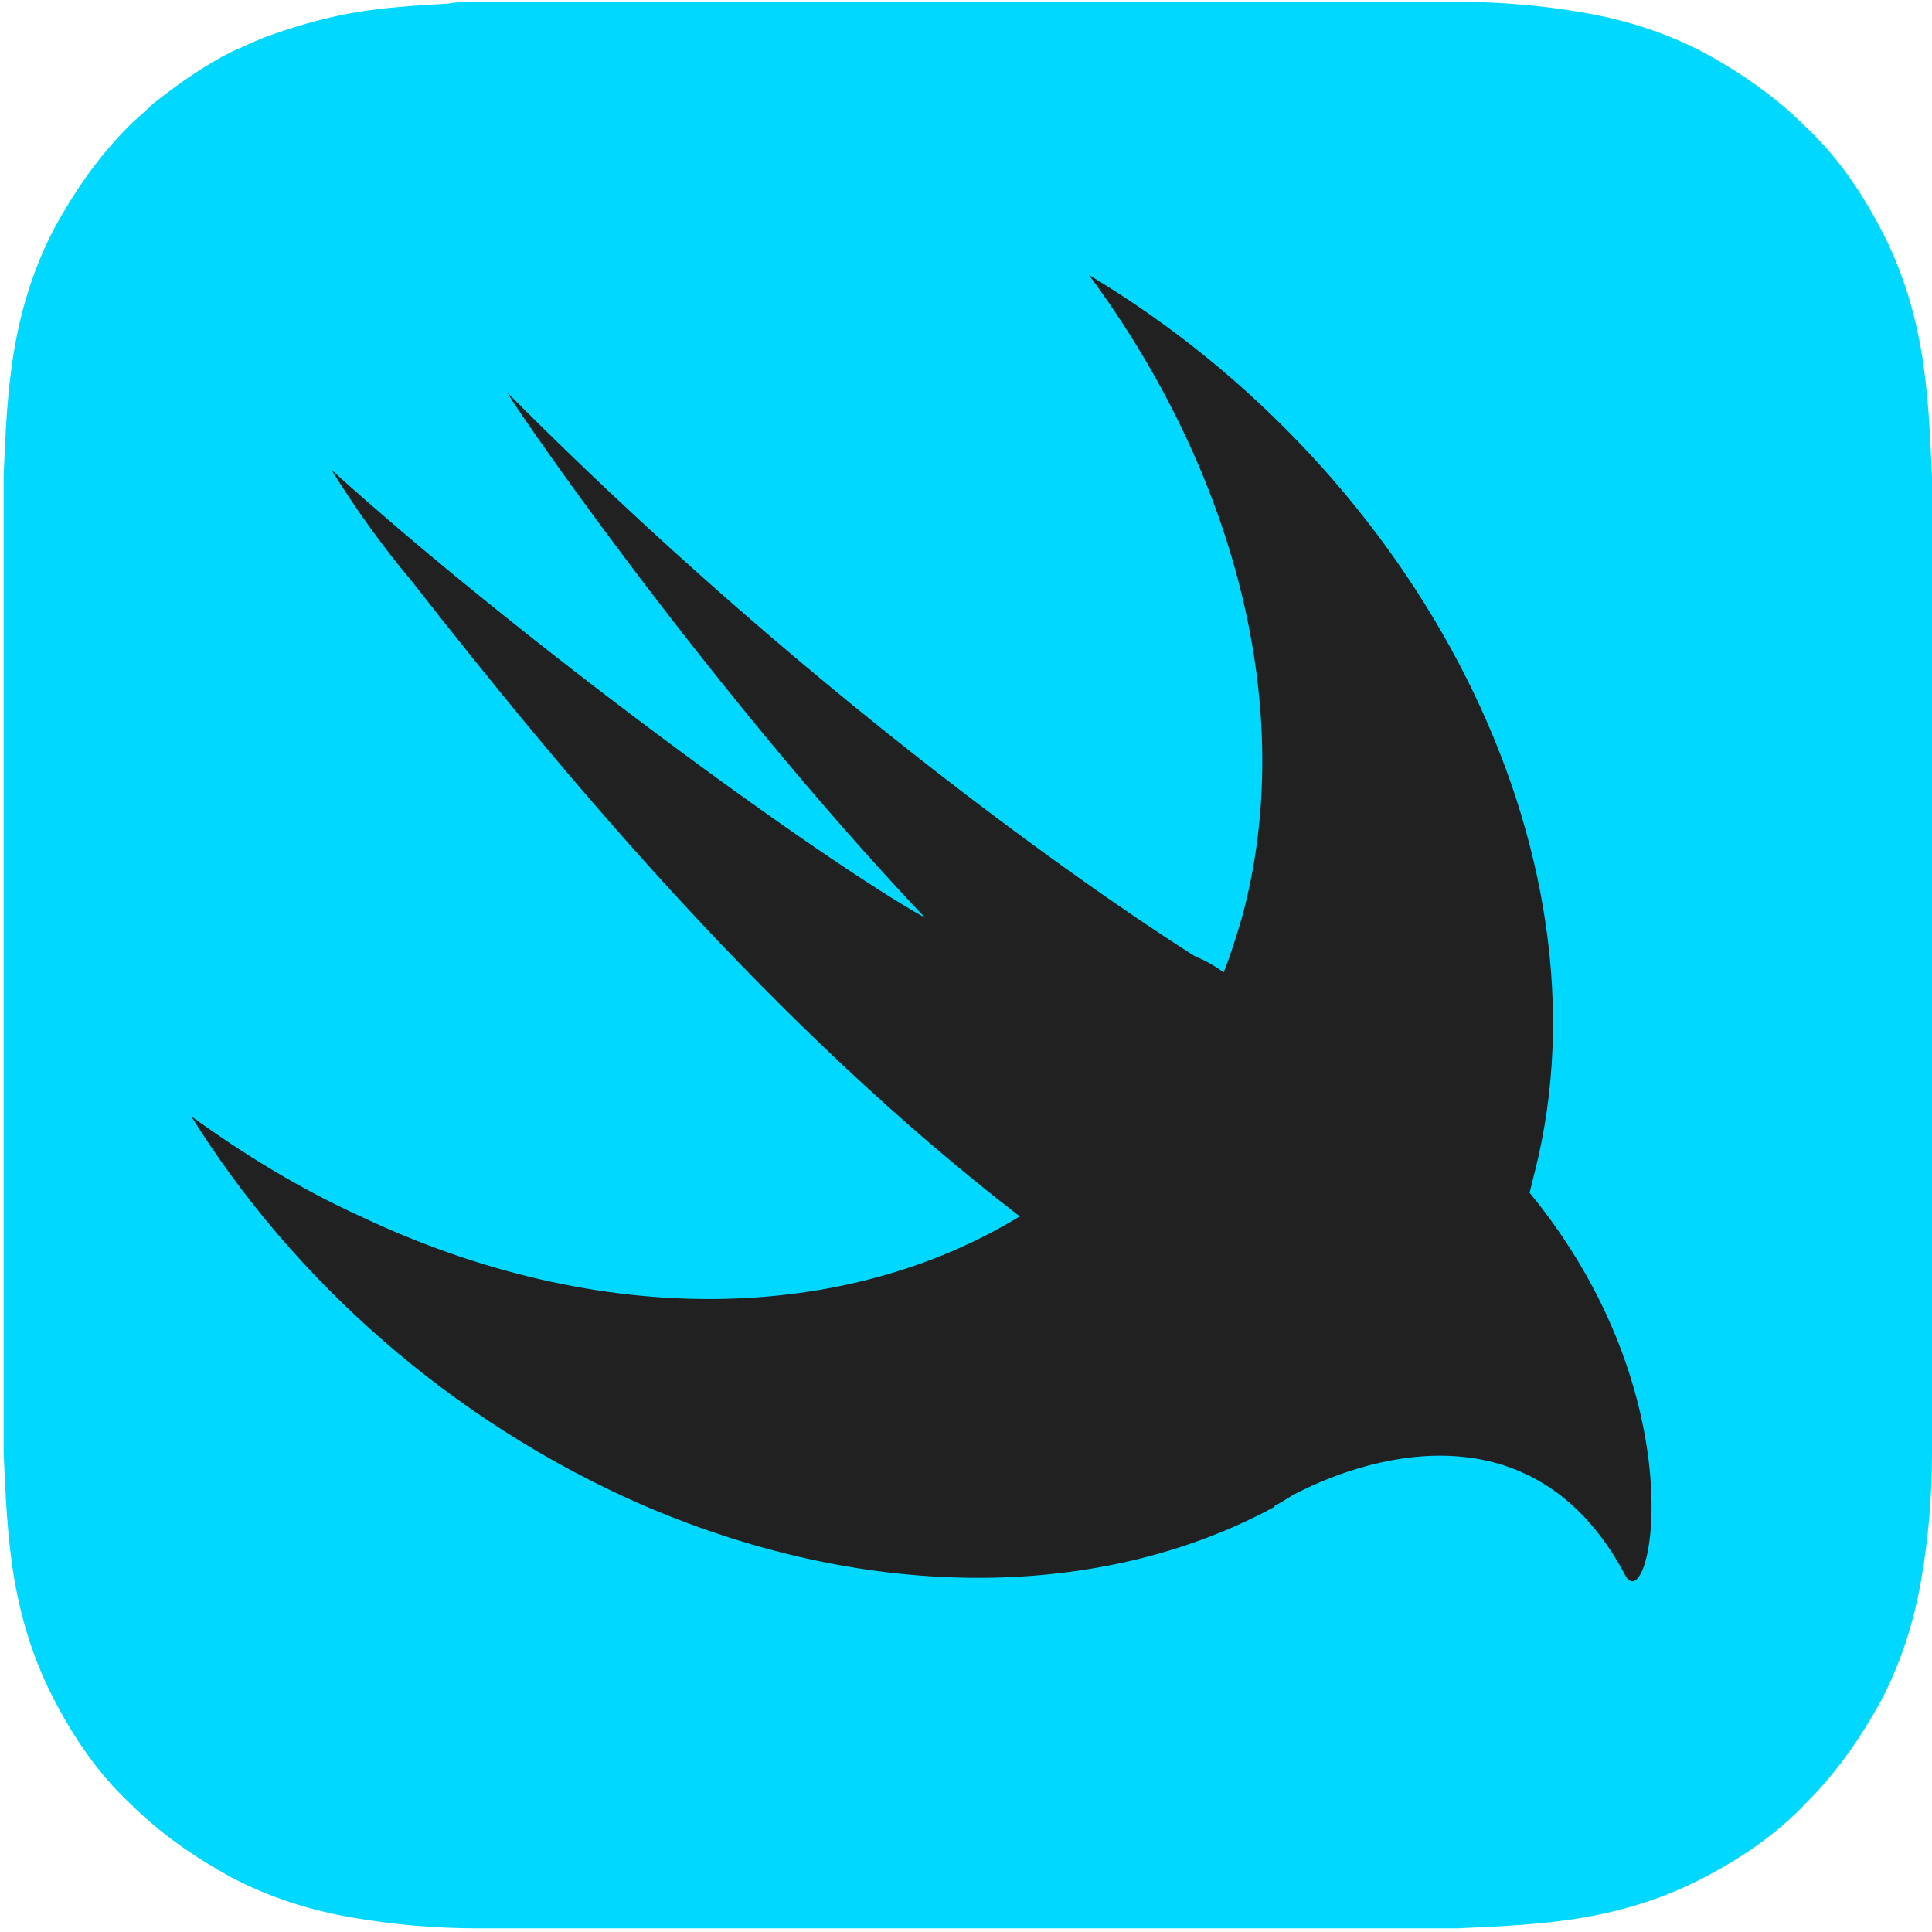 <?xml version="1.0" encoding="utf-8"?><!-- Uploaded to: SVG Repo, www.svgrepo.com, Generator: SVG Repo Mixer Tools -->
<svg 
width="800px" 
height="800px" 
viewBox="-252 343.9 106.1 106.1" 
xmlns="http://www.w3.org/2000/svg">
<path fill="#00D8FF" 
d="M-145.9 373.3v-3.2c-.1-2.3-.2-4.7-.6-7-.4-2.3-1.1-4.5-2.2-6.6-1.1-2.1-2.4-4-4.1-5.6-1.7-1.7-3.6-3-5.6-4.1-2.1-1.1-4.3-1.8-6.6-2.2-2.3-.4-4.6-.6-7-.6h-53.7c-.6 0-1.2 0-1.7.1-1.7.1-3.5.2-5.2.5-1.7.3-3.4.8-5 1.4-.5.2-1.1.5-1.6.7-1.6.8-3 1.8-4.4 2.9-.4.4-.9.8-1.3 1.2-1.7 1.7-3 3.6-4.1 5.6-1.1 2.1-1.8 4.3-2.2 6.6-.4 2.3-.5 4.6-.6 7v53.7c.1 2.3.2 4.7.6 7 .4 2.3 1.1 4.5 2.2 6.6 1.1 2.1 2.4 4 4.1 5.6 1.7 1.7 3.6 3 5.6 4.1 2.1 1.1 4.3 1.8 6.6 2.2 2.3.4 4.6.6 7 .6h53.7c2.3-.1 4.7-.2 7-.6 2.3-.4 4.5-1.1 6.6-2.2 2.1-1.1 4-2.4 5.6-4.1 1.7-1.7 3-3.6 4.1-5.6 1.1-2.1 1.8-4.3 2.2-6.6.4-2.3.6-4.6.6-7v-3.2V377v-3.7z"/>
<path fill="#212121" d="M-168 409.4l.3-1.2c4.4-17.5-6.3-38.3-24.5-49.2 8 10.8 11.5 23.9 8.4 35.3-.3 1-.6 2-1 3-.4-.3-.9-.6-1.6-.9 0 0-18.1-11.2-37.7-30.9-.5-.5 10.5 15.7 22.9 28.8-5.9-3.3-22.2-15.2-32.6-24.6 1.3 2.1 2.8 4.2 4.4 6.1 8.6 11 19.9 24.5 33.4 34.9-9.5 5.8-22.9 6.3-36.2 0-3.3-1.5-6.4-3.4-9.3-5.5 5.6 9 14.3 16.8 24.9 21.4 12.6 5.4 25.2 5.1 34.5.1 0 0 .1 0 .1-.1.4-.2.8-.5 1.2-.7 4.5-2.3 13.3-4.6 18.1 4.6 1.4 2.1 3.9-9.9-5.3-21.1z"/></svg>